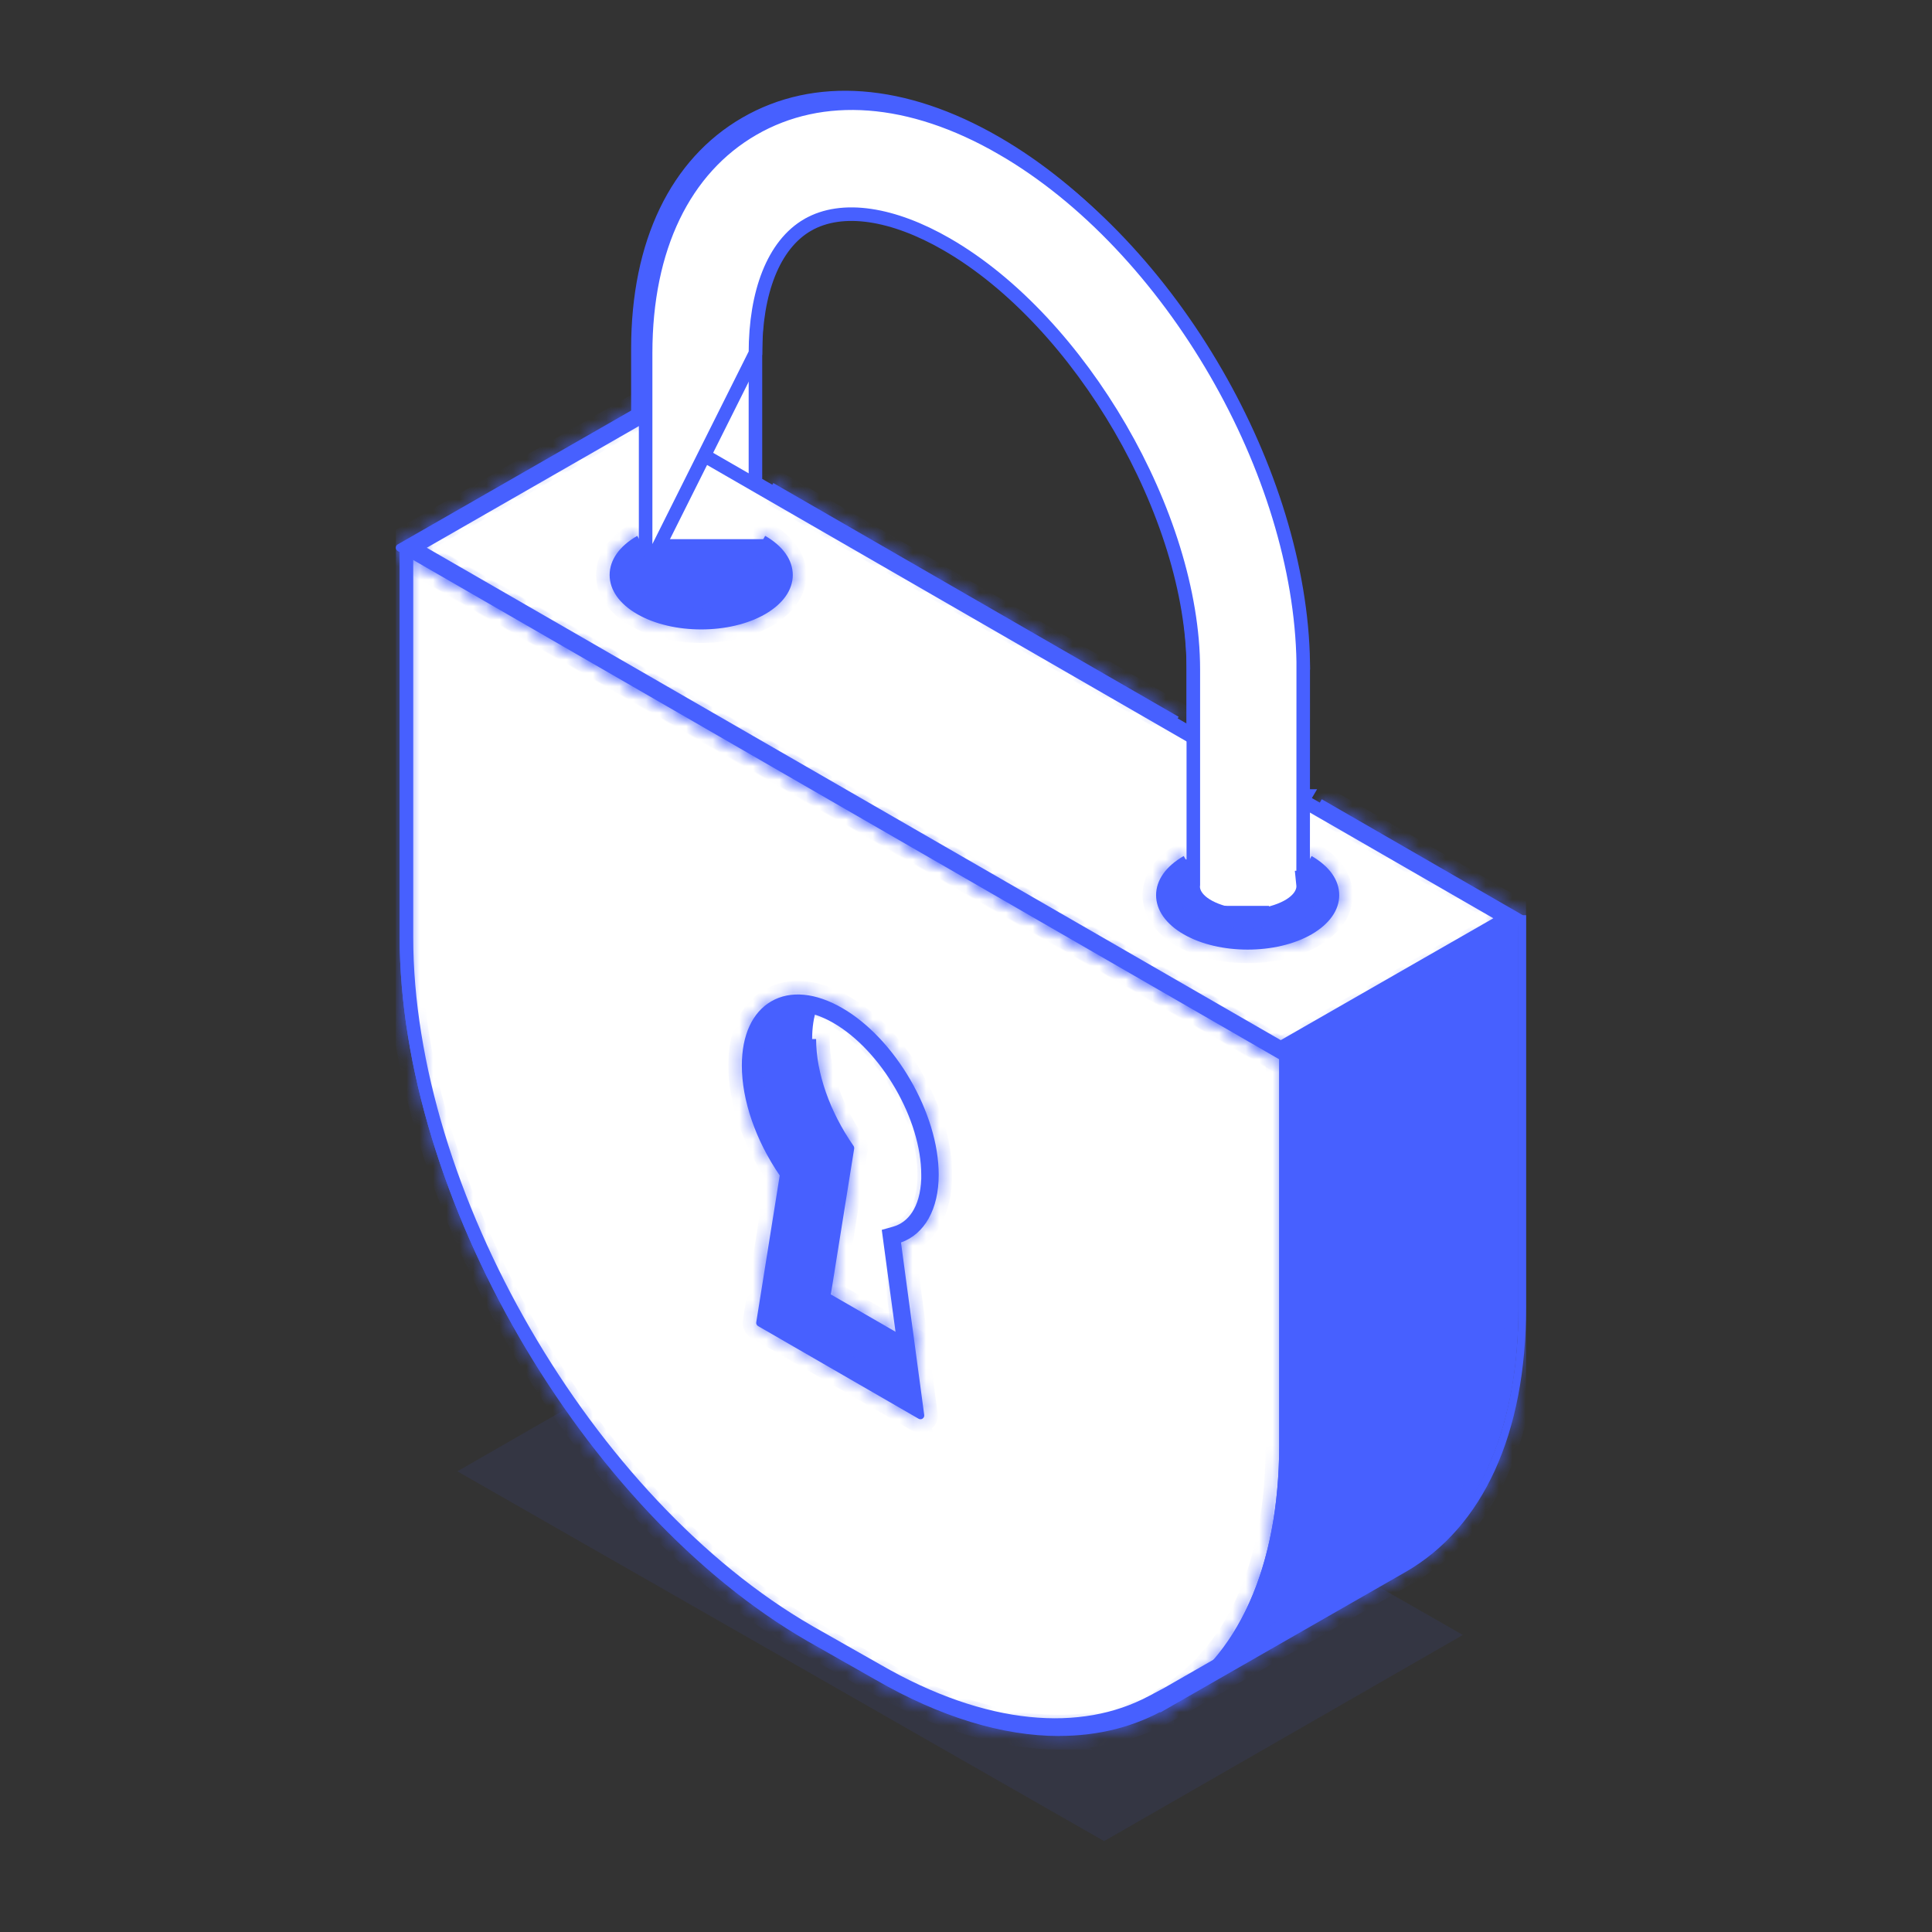 <svg width="145" height="145" viewBox="0 0 145 145" fill="none" xmlns="http://www.w3.org/2000/svg">
<rect x="0" y="0" width="145" height="145" fill="#333333" stroke="none"/>
<g clip-path="url(#clip0_1776_1965)">
<path opacity="0.08" d="M34.324 110.425L82.865 138.179L109.791 122.707L61.244 94.959L34.324 110.425Z" fill="#4760FF"/>
<path d="M74.751 10.73L74.751 10.73C81.094 14.397 86.775 20.546 90.871 27.631C94.968 34.717 97.456 42.697 97.456 50.001V50.001V50.001V50.002V50.002V50.003V50.004V50.005V50.006V50.007V50.008V50.009V50.011V50.012V50.014V50.016V50.018V50.02V50.022V50.024V50.027V50.029V50.032V50.035V50.038V50.041V50.044V50.047V50.05V50.053V50.057V50.061V50.064V50.068V50.072V50.076V50.08V50.085V50.089V50.094V50.098V50.103V50.108V50.113V50.118V50.123V50.128V50.134V50.139V50.145V50.15V50.156V50.162V50.168V50.174V50.181V50.187V50.193V50.2V50.206V50.213V50.22V50.227V50.234V50.241V50.248V50.256V50.263V50.271V50.279V50.286V50.294V50.302V50.31V50.318V50.327V50.335V50.343V50.352V50.361V50.37V50.378V50.387V50.396V50.406V50.415V50.424V50.434V50.443V50.453V50.462V50.472V50.482V50.492V50.502V50.513V50.523V50.533V50.544V50.554V50.565V50.576V50.587V50.598V50.609V50.62V50.631V50.642V50.654V50.665V50.677V50.689V50.7V50.712V50.724V50.736V50.748V50.761V50.773V50.785V50.798V50.81V50.823V50.836V50.849V50.861V50.874V50.888V50.901V50.914V50.927V50.941V50.954V50.968V50.981V50.995V51.009V51.023V51.037V51.051V51.065V51.08V51.094V51.108V51.123V51.138V51.152V51.167V51.182V51.197V51.212V51.227V51.242V51.257V51.272V51.288V51.303V51.319V51.334V51.35V51.366V51.382V51.398V51.414V51.43V51.446V51.462V51.478V51.495V51.511V51.528V51.544V51.561V51.578V51.595V51.611V51.629V51.645V51.663V51.68V51.697V51.714V51.732V51.749V51.767V51.784V51.802V51.82V51.838V51.856V51.874V51.892V51.91V51.928V51.946V51.964V51.983V52.001V52.02V52.038V52.057V52.076V52.094V52.113V52.132V52.151V52.17V52.189V52.208V52.228V52.247V52.266V52.286V52.305V52.325V52.344V52.364V52.384V52.404V52.423V52.443V52.463V52.483V52.503V52.524V52.544V52.564V52.584V52.605V52.625V52.646V52.666V52.687V52.708V52.728V52.749V52.77V52.791V52.812V52.833V52.854V52.875V52.896V52.918V52.939V52.96V52.982V53.003V53.025V53.046V53.068V53.09V53.111V53.133V53.155V53.177V53.199V53.221V53.243V53.265V53.287V53.309V53.332V53.354V53.376V53.399V53.421V53.444V53.466V53.489V53.511V53.534V53.557V53.58V53.602V53.625V53.648V53.671V53.694V53.717V53.74V53.764V53.787V53.81V53.833V53.856V53.88V53.903V53.927V53.95V53.974V53.997V54.021V54.045V54.068V54.092V54.116V54.14V54.164V54.188V54.212V54.236V54.26V54.284V54.308V54.332V54.356V54.38V54.405V54.429V54.453V54.478V54.502V54.526V54.551V54.575V54.6V54.625V54.649V54.674V54.699V54.723V54.748V54.773V54.798V54.823V54.847V54.873V54.897V54.922V54.947V54.972V54.998V55.023V55.048V55.073V55.098V55.124V55.149V55.174V55.2V55.225V55.25V55.276V55.301V55.327V55.352V55.378V55.403V55.429V55.454V55.48V55.506V55.532V55.557V55.583V55.609V55.635V55.66V55.686V55.712V55.738V55.764V55.79V55.816V55.842V55.868V55.894V55.92V55.946V55.972V55.998V56.024V56.05V56.077V56.103V56.129V56.155V56.182V56.208V56.234V56.261V56.287V56.313V56.34V56.366V56.392V56.419V56.445V56.472V56.498V56.525V56.551V56.578V56.604V56.631V56.657V56.684V56.71V56.737V56.764V56.79V56.817V56.844V56.87V56.897V56.924V56.95V56.977V57.004V57.031V57.057V57.084V57.111V57.138V57.164V57.191V57.218V57.245V57.272V57.298V57.325V57.352V57.379V57.406V57.433V57.46V57.486V57.513V57.54V57.567V57.594V57.621V57.648V57.675V57.702V57.729V57.756V57.783V57.809V57.837V57.863V57.89V57.917V57.944V57.971V57.998V58.025V58.052V58.079V58.106V58.133V58.16V58.187V58.214V58.241V58.268V58.295V58.322V58.349V58.376V58.403V58.429V58.456V58.483V58.51V58.537V58.564V58.591V58.618V58.645V58.672V58.699V58.725V58.752V58.779V58.806V58.833V58.845V58.86V58.887V58.913V58.94V58.967V58.994V59.021V59.048V59.074V59.101V59.128V59.155V59.181V59.208V59.235V59.262V59.288V59.315V59.342V59.368V59.395V59.422V59.448V59.475V59.502V59.528V59.555V59.581V59.608V59.634V59.661V59.687V59.714V59.735V59.74H97.961L97.706 60.173L113.449 69.435V98.108C113.449 107.682 110.075 114.268 104.77 117.302C102.011 118.88 97.419 121.51 93.517 123.746C91.566 124.864 89.787 125.883 88.496 126.623L87.64 127.114L86.451 127.746C81.183 130.547 73.93 130.053 65.815 125.369L65.812 125.367L60.702 122.468C60.702 122.467 60.701 122.467 60.7 122.466C52.388 117.669 44.836 109.433 39.359 99.977C33.881 90.52 30.508 79.89 30.505 70.337C30.505 70.337 30.505 70.337 30.505 70.337V41.315L47.62 31.507L47.876 31.361V31.066V26.162C47.876 18.215 50.791 12.262 55.966 9.271L55.966 9.271C61.169 6.263 67.818 6.719 74.751 10.73ZM89.418 54.663L89.887 54.194L89.561 54.006V49.949C89.561 44.16 87.434 37.632 84.075 31.844C80.717 26.055 76.095 20.951 71.05 18.043C67.048 15.734 63.211 15.094 60.617 16.589L60.617 16.59C58.046 18.073 56.697 21.665 56.697 26.208H57.205L56.697 26.208V26.208V26.208V26.209V26.209V26.21V26.211V26.212V26.213V26.214V26.215V26.216V26.218V26.22V26.221V26.223V26.225V26.227V26.229V26.232V26.234V26.236V26.239V26.242V26.245V26.248V26.251V26.254V26.257V26.261V26.264V26.268V26.271V26.275V26.279V26.283V26.288V26.292V26.296V26.301V26.305V26.31V26.315V26.32V26.325V26.33V26.335V26.341V26.346V26.352V26.358V26.363V26.369V26.375V26.381V26.388V26.394V26.401V26.407V26.414V26.421V26.427V26.434V26.441V26.448V26.456V26.463V26.471V26.478V26.486V26.494V26.502V26.509V26.518V26.526V26.534V26.542V26.551V26.559V26.568V26.577V26.586V26.595V26.604V26.613V26.622V26.632V26.641V26.651V26.66V26.67V26.68V26.69V26.7V26.71V26.72V26.73V26.741V26.751V26.762V26.773V26.783V26.794V26.805V26.816V26.827V26.839V26.85V26.861V26.873V26.884V26.896V26.908V26.92V26.932V26.944V26.956V26.968V26.98V26.993V27.005V27.018V27.031V27.043V27.056V27.069V27.082V27.095V27.108V27.122V27.135V27.148V27.162V27.176V27.189V27.203V27.217V27.231V27.245V27.259V27.273V27.288V27.302V27.316V27.331V27.345V27.36V27.375V27.39V27.405V27.42V27.435V27.45V27.465V27.48V27.496V27.511V27.527V27.542V27.558V27.574V27.59V27.606V27.622V27.638V27.654V27.67V27.686V27.703V27.719V27.736V27.753V27.769V27.786V27.803V27.82V27.837V27.854V27.871V27.888V27.905V27.923V27.94V27.957V27.975V27.993V28.01V28.028V28.046V28.064V28.082V28.1V28.118V28.136V28.154V28.173V28.191V28.209V28.228V28.247V28.265V28.284V28.303V28.322V28.34V28.36V28.378V28.398V28.417V28.436V28.455V28.475V28.494V28.514V28.533V28.553V28.573V28.592V28.612V28.632V28.652V28.672V28.692V28.712V28.732V28.752V28.773V28.793V28.813V28.834V28.854V28.875V28.895V28.916V28.937V28.958V28.979V29V29.02V29.041V29.063V29.084V29.105V29.126V29.148V29.169V29.19V29.212V29.233V29.255V29.276V29.298V29.32V29.342V29.363V29.385V29.407V29.429V29.451V29.474V29.496V29.518V29.54V29.562V29.585V29.607V29.63V29.652V29.675V29.697V29.72V29.742V29.765V29.788V29.811V29.834V29.857V29.88V29.903V29.926V29.949V29.972V29.995V30.018V30.042V30.065V30.088V30.112V30.135V30.159V30.182V30.206V30.229V30.253V30.277V30.3V30.324V30.348V30.372V30.396V30.42V30.444V30.468V30.492V30.516V30.54V30.564V30.589V30.613V30.637V30.662V30.686V30.71V30.735V30.759V30.784V30.808V30.833V30.857V30.882V30.907V30.931V30.956V30.981V31.006V31.031V31.056V31.081V31.105V31.131V31.155V31.181V31.206V31.231V31.256V31.281V31.306V31.331V31.357V31.382V31.407V31.433V31.458V31.484V31.509V31.535V31.56V31.585V31.611V31.637V31.662V31.688V31.713V31.739V31.765V31.791V31.816V31.842V31.868V31.894V31.92V31.945V31.971V31.997V32.023V32.049V32.075V32.101V32.127V32.153V32.179V32.206V32.232V32.258V32.284V32.31V32.336V32.362V32.389V32.415V32.441V32.468V32.494V32.52V32.547V32.573V32.599V32.626V32.652V32.678V32.705V32.731V32.758V32.784V32.811V32.837V32.864V32.891V32.917V32.944V32.97V32.997V33.023V33.05V33.077V33.103V33.13V33.157V33.183V33.21V33.237V33.264V33.29V33.317V33.344V33.37V33.397V33.424V33.451V33.478V33.504V33.531V33.558V33.585V33.612V33.639V33.665V33.692V33.719V33.746V33.773V33.8V33.827V33.853V33.88V33.907V33.934V33.961V33.988V34.015V34.042V34.069V34.095V34.122V34.149V34.176V34.203V34.23V34.257V34.284V34.311V34.338V34.364V34.391V34.418V34.445V34.472V34.499V34.526V34.553V34.58V34.607V34.634V34.66V34.687V34.714V34.741V34.768V34.795V34.822V34.849V34.875V34.902V34.929V34.956V34.983V35.01V35.036V35.063V35.09V35.117V35.144V35.17V35.197V35.224V35.251V35.277V35.304V35.331V35.357V35.384V35.411V35.437V35.464V35.491V35.517V35.544V35.571V35.597V35.624V35.65V35.677V35.703V35.73V35.757V35.783V35.809V35.836V35.862V35.889V35.915V35.942V36.236L56.951 36.382L88.544 54.594V55.537L89.412 54.669L89.418 54.663Z" fill="white" stroke="#4760FF" stroke-width="1.017"/>
<path d="M98.803 60.68L98.803 60.68L113.097 68.918L96.122 78.651L31.009 41.109L47.978 31.376L98.803 60.68Z" fill="white" stroke="#4760FF" stroke-width="1.017"/>
<path d="M69.65 88.161V88.482C69.565 90.825 68.537 92.167 67.167 92.552L66.741 92.672L66.8 93.11L68.44 105.269L57.601 99.013L59.324 88.229L59.356 88.027L59.239 87.859C57.551 85.43 56.47 82.507 56.47 79.962C56.47 77.814 57.222 76.443 58.293 75.83C59.365 75.216 60.938 75.258 62.806 76.337C64.671 77.414 66.388 79.28 67.639 81.443C68.891 83.606 69.65 86.019 69.65 88.161Z" fill="white" stroke="#4760FF" stroke-width="1.017"/>
<path d="M113.449 69.577V98.115C113.449 107.688 110.075 114.275 104.771 117.308C102.011 118.886 97.419 121.517 93.517 123.753C92.825 124.149 92.155 124.533 91.521 124.897C94.699 121.094 96.516 115.475 96.516 108.393V79.546L113.449 69.577Z" fill="#4760FF" stroke="#4760FF" stroke-width="1.017"/>
<path d="M48.106 40.974H57.139C58.248 41.648 58.698 42.448 58.698 43.152C58.698 43.879 58.217 44.71 57.024 45.398C55.834 46.084 54.242 46.441 52.623 46.441C51.003 46.441 49.411 46.084 48.221 45.398C47.029 44.71 46.548 43.879 46.548 43.152C46.548 42.448 46.998 41.648 48.106 40.974Z" fill="#4760FF" stroke="#4760FF" stroke-width="1.017"/>
<path d="M89.118 65.011H98.151C99.26 65.685 99.71 66.486 99.71 67.189C99.71 67.916 99.228 68.747 98.036 69.435C96.846 70.121 95.254 70.479 93.635 70.479C92.015 70.479 90.423 70.121 89.233 69.435C88.04 68.747 87.559 67.916 87.559 67.189C87.559 66.486 88.01 65.685 89.118 65.011Z" fill="#4760FF" stroke="#4760FF" stroke-width="1.017"/>
<path d="M54.399 44.534C53.184 44.889 51.876 44.889 50.66 44.534H54.399ZM54.399 44.534L54.542 45.022L54.399 44.534L54.399 44.534ZM48.455 42.985V42.631V26.499C48.455 18.587 51.358 12.664 56.51 9.684C61.69 6.693 68.311 7.149 75.208 11.137L75.463 10.697L75.208 11.137C81.525 14.789 87.182 20.912 91.26 27.967C95.244 34.858 97.698 42.599 97.811 49.731H97.809V50.24H97.815H98.317C97.809 50.24 97.809 50.24 97.809 50.24V50.24V50.242V50.251V50.286V50.421L97.809 50.933L97.809 52.76C97.808 54.273 97.808 56.289 97.807 58.306C97.807 60.322 97.805 62.338 97.804 63.851C97.803 64.607 97.802 65.237 97.801 65.677C97.801 65.744 97.801 65.806 97.8 65.863H97.743L97.8 66.423C97.865 67.067 97.306 67.986 95.442 68.505L95.442 68.505C94.286 68.827 93.049 68.827 91.894 68.505L91.893 68.505C90.024 67.984 89.479 67.068 89.558 66.434L89.561 66.403V66.372V50.24C89.561 44.451 87.433 37.923 84.075 32.135C80.716 26.346 76.095 21.242 71.05 18.334C67.048 16.025 63.211 15.385 60.617 16.88L60.616 16.88C58.046 18.364 56.697 21.956 56.697 26.499L48.455 42.985ZM48.455 42.985C48.661 43.525 49.308 44.139 50.66 44.534L48.455 42.985ZM98.306 66.693C98.317 66.586 98.317 66.479 98.306 66.372V66.693ZM56.692 42.122L56.681 42.534C56.681 42.55 56.681 42.565 56.681 42.576L56.68 42.602C56.68 42.6 56.681 42.597 56.681 42.593C56.681 42.592 56.682 42.578 56.684 42.561C56.686 42.55 56.692 42.517 56.698 42.496C56.717 42.44 56.929 42.193 57.188 42.122H56.692Z" fill="white" stroke="#4760FF" stroke-width="1.017"/>
<path d="M60.64 75.485C60.701 75.497 60.758 75.51 60.812 75.523C60.571 76.242 60.444 77.064 60.444 77.98C60.444 80.723 61.57 83.769 63.279 86.288L61.533 97.217L61.478 97.562L61.781 97.738L67.894 101.266L68.434 105.274L57.596 99.018L59.272 88.535L59.296 88.385L59.233 88.246L58.77 88.455L59.233 88.246L59.233 88.245L59.233 88.245L59.231 88.241L59.225 88.227L59.2 88.171C59.178 88.121 59.145 88.048 59.104 87.953C59.021 87.764 58.902 87.49 58.761 87.154C58.479 86.482 58.106 85.561 57.743 84.569C57.379 83.574 57.028 82.516 56.788 81.564C56.543 80.593 56.431 79.8 56.495 79.307L56.495 79.307C56.679 77.869 57.093 76.965 57.565 76.399C58.033 75.839 58.588 75.574 59.13 75.464C59.682 75.353 60.225 75.402 60.64 75.485Z" fill="#4760FF" stroke="#4760FF" stroke-width="1.017"/>
<mask id="path-10-inside-1_1776_1965" fill="white">
<path d="M68.223 101.195L61.894 97.542C61.789 97.484 61.731 97.362 61.755 97.246L63.515 86.233C61.708 83.598 60.672 80.599 60.672 77.981H61.251C61.251 80.518 62.276 83.436 64.059 86.001C64.1 86.065 64.117 86.14 64.106 86.216L62.357 97.148L68.512 100.703L68.223 101.207V101.195Z"/>
</mask>
<path d="M68.223 101.195L61.894 97.542C61.789 97.484 61.731 97.362 61.755 97.246L63.515 86.233C61.708 83.598 60.672 80.599 60.672 77.981H61.251C61.251 80.518 62.276 83.436 64.059 86.001C64.1 86.065 64.117 86.14 64.106 86.216L62.357 97.148L68.512 100.703L68.223 101.207V101.195Z" fill="#4760FF"/>
<path d="M68.223 101.195H69.24V100.608L68.731 100.314L68.223 101.195ZM61.894 97.542L62.402 96.66L62.395 96.656L62.388 96.652L61.894 97.542ZM61.755 97.246L62.752 97.446L62.756 97.426L62.759 97.407L61.755 97.246ZM63.515 86.233L64.52 86.393L64.584 85.992L64.354 85.657L63.515 86.233ZM60.672 77.981V76.964H59.654V77.981H60.672ZM61.251 77.981H62.268V76.964H61.251V77.981ZM64.059 86.001L64.918 85.455L64.906 85.438L64.895 85.421L64.059 86.001ZM64.106 86.216L65.11 86.376L65.111 86.37L64.106 86.216ZM62.357 97.148L61.352 96.987L61.242 97.678L61.848 98.029L62.357 97.148ZM68.512 100.703L69.394 101.21L69.9 100.33L69.021 99.822L68.512 100.703ZM68.223 101.207H67.205V105.019L69.105 101.714L68.223 101.207ZM68.731 100.314L62.402 96.66L61.385 98.423L67.714 102.076L68.731 100.314ZM62.388 96.652C62.658 96.803 62.819 97.115 62.752 97.446L60.757 97.047C60.645 97.609 60.92 98.165 61.4 98.431L62.388 96.652ZM62.759 97.407L64.52 86.393L62.51 86.072L60.75 97.086L62.759 97.407ZM64.354 85.657C62.637 83.153 61.689 80.351 61.689 77.981H59.654C59.654 80.847 60.78 84.043 62.676 86.808L64.354 85.657ZM60.672 78.999H61.251V76.964H60.672V78.999ZM60.234 77.981C60.234 80.77 61.35 83.887 63.224 86.582L64.895 85.421C63.201 82.985 62.268 80.265 62.268 77.981H60.234ZM63.201 86.547C63.117 86.415 63.072 86.243 63.1 86.061L65.111 86.37C65.162 86.038 65.083 85.715 64.918 85.455L63.201 86.547ZM63.101 86.055L61.352 96.987L63.361 97.308L65.11 86.376L63.101 86.055ZM61.848 98.029L68.003 101.584L69.021 99.822L62.866 96.267L61.848 98.029ZM67.63 100.196L67.341 100.7L69.105 101.714L69.394 101.21L67.63 100.196ZM69.24 101.207V101.195H67.205V101.207H69.24Z" fill="#4760FF" mask="url(#path-10-inside-1_1776_1965)"/>
<mask id="path-12-inside-2_1776_1965" fill="white">
<path d="M87.09 128.527L86.801 128.023C86.801 128.023 99.65 120.658 105.168 117.502C110.837 114.259 113.958 107.374 113.958 98.115V68.689H114.537V98.115C114.537 107.589 111.312 114.653 105.458 118C99.939 121.156 87.09 128.521 87.09 128.521V128.527Z"/>
</mask>
<path d="M87.09 128.527L86.801 128.023C86.801 128.023 99.65 120.658 105.168 117.502C110.837 114.259 113.958 107.374 113.958 98.115V68.689H114.537V98.115C114.537 107.589 111.312 114.653 105.458 118C99.939 121.156 87.09 128.521 87.09 128.521V128.527Z" fill="#4760FF"/>
<path d="M87.09 128.527L86.208 129.034L88.108 132.339V128.527H87.09ZM86.801 128.023L86.295 127.141L85.411 127.647L85.919 128.53L86.801 128.023ZM105.168 117.502L105.673 118.385L105.673 118.385L105.168 117.502ZM113.958 68.689V67.671H112.941V68.689H113.958ZM114.537 68.689H115.554V67.671H114.537V68.689ZM105.458 118L104.953 117.117L104.953 117.117L105.458 118ZM87.09 128.521L86.584 127.639L86.073 127.932V128.521H87.09ZM87.972 128.02L87.683 127.516L85.919 128.53L86.208 129.034L87.972 128.02ZM86.801 128.023C87.307 128.906 87.307 128.906 87.307 128.906C87.307 128.906 87.307 128.906 87.307 128.905C87.308 128.905 87.308 128.905 87.309 128.904C87.311 128.904 87.313 128.902 87.316 128.9C87.322 128.897 87.332 128.892 87.344 128.885C87.368 128.871 87.405 128.85 87.452 128.822C87.548 128.768 87.689 128.687 87.87 128.583C88.232 128.376 88.755 128.076 89.4 127.706C90.691 126.966 92.47 125.947 94.421 124.829C98.323 122.593 102.914 119.963 105.673 118.385L104.663 116.619C101.903 118.197 97.311 120.827 93.409 123.063C91.458 124.181 89.68 125.201 88.389 125.94C87.743 126.31 87.22 126.61 86.858 126.818C86.677 126.922 86.536 127.002 86.441 127.057C86.393 127.084 86.356 127.105 86.332 127.119C86.32 127.126 86.31 127.132 86.304 127.135C86.301 127.137 86.299 127.138 86.297 127.139C86.296 127.14 86.296 127.14 86.295 127.14C86.295 127.14 86.295 127.14 86.295 127.14C86.295 127.141 86.295 127.141 86.801 128.023ZM105.673 118.385C111.783 114.89 114.975 107.569 114.975 98.115H112.941C112.941 107.179 109.891 113.628 104.663 116.619L105.673 118.385ZM114.975 98.115V68.689H112.941V98.115H114.975ZM113.958 69.706H114.537V67.671H113.958V69.706ZM113.52 68.689V98.115H115.554V68.689H113.52ZM113.52 98.115C113.52 107.389 110.369 114.02 104.953 117.117L105.963 118.883C112.255 115.286 115.554 107.788 115.554 98.115H113.52ZM104.953 117.117C102.193 118.695 97.601 121.325 93.699 123.561C91.748 124.679 89.969 125.699 88.678 126.438C88.033 126.808 87.509 127.108 87.147 127.316C86.966 127.42 86.826 127.5 86.73 127.555C86.682 127.582 86.646 127.603 86.621 127.617C86.609 127.624 86.6 127.63 86.594 127.633C86.591 127.635 86.588 127.636 86.587 127.637C86.586 127.638 86.585 127.638 86.585 127.638C86.585 127.638 86.585 127.638 86.585 127.638C86.584 127.639 86.584 127.639 87.09 128.521C87.596 129.404 87.596 129.404 87.596 129.404C87.597 129.404 87.597 129.404 87.597 129.403C87.597 129.403 87.598 129.403 87.599 129.402C87.6 129.402 87.603 129.4 87.606 129.398C87.612 129.395 87.621 129.39 87.633 129.383C87.658 129.369 87.694 129.348 87.742 129.32C87.837 129.266 87.978 129.185 88.159 129.081C88.521 128.874 89.045 128.574 89.69 128.204C90.981 127.464 92.759 126.445 94.71 125.327C98.612 123.091 103.204 120.461 105.963 118.883L104.953 117.117ZM86.073 128.521V128.527H88.108V128.521H86.073Z" fill="#4760FF" mask="url(#path-12-inside-2_1776_1965)"/>
<mask id="path-14-inside-3_1776_1965" fill="white">
<path d="M79.499 130.292C75.266 130.292 70.57 128.873 65.706 126.065L60.593 123.164C43.719 113.424 29.996 89.724 29.996 70.338V41.194C29.996 41.09 30.054 40.997 30.141 40.945C30.228 40.893 30.343 40.893 30.43 40.945L96.441 79.006C96.528 79.058 96.586 79.151 96.586 79.255V108.392C96.586 117.819 93.384 124.86 87.57 128.213C85.167 129.603 82.44 130.286 79.493 130.286L79.499 130.292ZM30.575 41.698V70.338C30.575 89.544 44.171 113.019 60.877 122.666L65.99 125.567C74.056 130.222 81.618 130.987 87.281 127.721C92.909 124.473 96.007 117.611 96.007 108.404V79.429L30.575 41.698Z"/>
</mask>
<path d="M79.499 130.292C75.266 130.292 70.57 128.873 65.706 126.065L60.593 123.164C43.719 113.424 29.996 89.724 29.996 70.338V41.194C29.996 41.09 30.054 40.997 30.141 40.945C30.228 40.893 30.343 40.893 30.43 40.945L96.441 79.006C96.528 79.058 96.586 79.151 96.586 79.255V108.392C96.586 117.819 93.384 124.86 87.57 128.213C85.167 129.603 82.44 130.286 79.493 130.286L79.499 130.292ZM30.575 41.698V70.338C30.575 89.544 44.171 113.019 60.877 122.666L65.99 125.567C74.056 130.222 81.618 130.987 87.281 127.721C92.909 124.473 96.007 117.611 96.007 108.404V79.429L30.575 41.698Z" fill="#4760FF"/>
<path d="M79.499 130.292V131.309H81.953L80.218 129.573L79.499 130.292ZM65.706 126.065L66.215 125.184L66.208 125.18L65.706 126.065ZM60.593 123.164L60.084 124.045L60.091 124.049L60.593 123.164ZM30.43 40.945L29.907 41.818L29.915 41.822L29.922 41.827L30.43 40.945ZM96.441 79.006L96.965 78.134L96.957 78.129L96.95 78.125L96.441 79.006ZM87.57 128.213L87.062 127.332L87.061 127.332L87.57 128.213ZM79.493 130.286V129.269H77.038L78.773 131.005L79.493 130.286ZM30.575 41.698L31.083 40.817L29.558 39.937V41.698H30.575ZM60.877 122.666L60.368 123.547L60.374 123.551L60.877 122.666ZM65.99 125.567L66.498 124.686L66.492 124.682L65.99 125.567ZM87.281 127.721L87.789 128.602L87.79 128.602L87.281 127.721ZM96.007 79.429H97.025V78.841L96.515 78.547L96.007 79.429ZM79.499 129.275C75.49 129.275 70.969 127.929 66.215 125.184L65.197 126.946C70.171 129.818 75.042 131.309 79.499 131.309V129.275ZM66.208 125.18L61.095 122.279L60.091 124.049L65.204 126.95L66.208 125.18ZM61.101 122.283C52.855 117.523 45.322 109.311 39.847 99.859C34.373 90.406 31.013 79.809 31.013 70.338H28.979C28.979 80.253 32.481 91.2 38.087 100.878C43.692 110.557 51.457 119.065 60.084 124.045L61.101 122.283ZM31.013 70.338V41.194H28.979V70.338H31.013ZM31.013 41.194C31.013 41.478 30.856 41.703 30.664 41.818L29.617 40.073C29.252 40.292 28.979 40.702 28.979 41.194H31.013ZM30.664 41.818C30.429 41.959 30.142 41.959 29.907 41.818L30.954 40.073C30.545 39.828 30.026 39.828 29.617 40.073L30.664 41.818ZM29.922 41.827L95.933 79.887L96.95 78.125L30.939 40.064L29.922 41.827ZM95.918 79.878C95.726 79.763 95.569 79.539 95.569 79.255H97.603C97.603 78.762 97.331 78.353 96.965 78.134L95.918 79.878ZM95.569 79.255V108.392H97.603V79.255H95.569ZM95.569 108.392C95.569 117.62 92.441 124.23 87.062 127.332L88.079 129.094C94.328 125.491 97.603 118.019 97.603 108.392H95.569ZM87.061 127.332C84.828 128.624 82.279 129.269 79.493 129.269V131.303C82.601 131.303 85.507 130.582 88.08 129.094L87.061 127.332ZM78.773 131.005L78.779 131.011L80.218 129.573L80.213 129.567L78.773 131.005ZM29.558 41.698V70.338H31.593V41.698H29.558ZM29.558 70.338C29.558 80.163 33.028 91.008 38.581 100.597C44.134 110.185 51.825 118.613 60.368 123.547L61.385 121.785C53.223 117.072 45.763 108.939 40.342 99.577C34.92 90.215 31.593 79.719 31.593 70.338H29.558ZM60.374 123.551L65.487 126.452L66.492 124.682L61.379 121.781L60.374 123.551ZM65.481 126.448C73.713 131.2 81.687 132.121 87.789 128.602L86.773 126.84C81.549 129.852 74.398 129.245 66.498 124.686L65.481 126.448ZM87.79 128.602C93.856 125.101 97.025 117.805 97.025 108.404H94.99C94.99 117.416 91.963 123.844 86.772 126.84L87.79 128.602ZM97.025 108.404V79.429H94.99V108.404H97.025ZM96.515 78.547L31.083 40.817L30.067 42.579L95.499 80.31L96.515 78.547Z" fill="#4760FF" mask="url(#path-14-inside-3_1776_1965)"/>
<mask id="path-16-inside-4_1776_1965" fill="white">
<path d="M58.039 36.253L57.75 36.755L88.168 54.296L88.457 53.794L58.039 36.253Z"/>
</mask>
<path d="M58.039 36.253L57.75 36.755L88.168 54.296L88.457 53.794L58.039 36.253Z" fill="#4760FF"/>
<path d="M57.75 36.755L56.869 36.247L56.361 37.128L57.242 37.636L57.75 36.755ZM58.039 36.253L58.547 35.372L57.666 34.864L57.158 35.745L58.039 36.253ZM88.457 53.794L89.339 54.302L89.847 53.421L88.966 52.913L88.457 53.794ZM88.168 54.296L87.66 55.177L88.541 55.685L89.049 54.804L88.168 54.296ZM58.631 37.263L58.921 36.761L57.158 35.745L56.869 36.247L58.631 37.263ZM57.531 37.135L87.949 54.675L88.966 52.913L58.547 35.372L57.531 37.135ZM87.576 53.286L87.287 53.787L89.049 54.804L89.339 54.302L87.576 53.286ZM88.676 53.414L58.258 35.874L57.242 37.636L87.66 55.177L88.676 53.414Z" fill="#4760FF" mask="url(#path-16-inside-4_1776_1965)"/>
<mask id="path-18-inside-5_1776_1965" fill="white">
<path d="M96.125 79.527C96.073 79.527 96.027 79.516 95.981 79.487L29.848 41.357C29.761 41.304 29.703 41.212 29.703 41.108C29.703 41.003 29.761 40.911 29.848 40.859L47.845 30.54L48.134 31.044L30.572 41.108L96.125 78.902L113.537 68.919L98.91 60.488L99.2 59.984L114.261 68.67C114.354 68.722 114.406 68.815 114.406 68.919C114.406 69.023 114.348 69.116 114.261 69.168L96.27 79.487C96.224 79.51 96.177 79.527 96.125 79.527Z"/>
</mask>
<path d="M96.125 79.527C96.073 79.527 96.027 79.516 95.981 79.487L29.848 41.357C29.761 41.304 29.703 41.212 29.703 41.108C29.703 41.003 29.761 40.911 29.848 40.859L47.845 30.54L48.134 31.044L30.572 41.108L96.125 78.902L113.537 68.919L98.91 60.488L99.2 59.984L114.261 68.67C114.354 68.722 114.406 68.815 114.406 68.919C114.406 69.023 114.348 69.116 114.261 69.168L96.27 79.487C96.224 79.51 96.177 79.527 96.125 79.527Z" fill="#4760FF"/>
<path d="M95.981 79.487L96.52 78.624L96.504 78.614L96.489 78.605L95.981 79.487ZM29.848 41.357L29.325 42.229L29.332 42.233L29.34 42.238L29.848 41.357ZM29.848 40.859L29.342 39.976L29.333 39.981L29.325 39.986L29.848 40.859ZM47.845 30.54L48.727 30.033L48.22 29.152L47.339 29.657L47.845 30.54ZM48.134 31.044L48.64 31.927L49.524 31.42L49.016 30.537L48.134 31.044ZM30.572 41.108L30.066 40.225L28.53 41.105L30.064 41.989L30.572 41.108ZM96.125 78.902L95.617 79.783L96.124 80.075L96.631 79.784L96.125 78.902ZM113.537 68.919L114.043 69.802L115.578 68.921L114.045 68.038L113.537 68.919ZM98.91 60.488L98.028 59.981L97.522 60.862L98.403 61.37L98.91 60.488ZM99.2 59.984L99.708 59.103L98.826 58.594L98.318 59.477L99.2 59.984ZM114.261 68.67L113.753 69.552L113.762 69.557L114.261 68.67ZM114.261 69.168L114.767 70.051L114.776 70.046L114.784 70.04L114.261 69.168ZM96.27 79.487L96.725 80.397L96.751 80.384L96.776 80.369L96.27 79.487ZM96.125 78.51C96.176 78.51 96.243 78.516 96.318 78.536C96.395 78.557 96.463 78.588 96.52 78.624L95.441 80.349C95.665 80.489 95.901 80.544 96.125 80.544V78.51ZM96.489 78.605L30.356 40.475L29.34 42.238L95.472 80.368L96.489 78.605ZM30.371 40.484C30.563 40.599 30.721 40.824 30.721 41.108H28.686C28.686 41.6 28.959 42.01 29.325 42.229L30.371 40.484ZM30.721 41.108C30.721 41.392 30.563 41.616 30.371 41.731L29.325 39.986C28.959 40.206 28.686 40.615 28.686 41.108H30.721ZM30.354 41.741L48.351 31.423L47.339 29.657L29.342 39.976L30.354 41.741ZM46.962 31.047L47.252 31.551L49.016 30.537L48.727 30.033L46.962 31.047ZM47.628 30.161L30.066 40.225L31.078 41.99L48.64 31.927L47.628 30.161ZM30.064 41.989L95.617 79.783L96.633 78.02L31.08 40.226L30.064 41.989ZM96.631 79.784L114.043 69.802L113.031 68.037L95.619 78.019L96.631 79.784ZM114.045 68.038L99.419 59.607L98.403 61.37L113.029 69.8L114.045 68.038ZM99.793 60.995L100.082 60.491L98.318 59.477L98.028 59.981L99.793 60.995ZM98.692 60.866L113.753 69.551L114.769 67.789L99.708 59.103L98.692 60.866ZM113.762 69.557C113.526 69.424 113.388 69.172 113.388 68.919H115.423C115.423 68.457 115.181 68.021 114.76 67.783L113.762 69.557ZM113.388 68.919C113.388 68.635 113.546 68.411 113.738 68.296L114.784 70.04C115.15 69.821 115.423 69.412 115.423 68.919H113.388ZM113.755 68.286L95.764 78.604L96.776 80.369L114.767 70.051L113.755 68.286ZM95.815 78.577C95.822 78.573 95.944 78.51 96.125 78.51V80.544C96.411 80.544 96.626 80.446 96.725 80.397L95.815 78.577Z" fill="#4760FF" mask="url(#path-18-inside-5_1776_1965)"/>
<mask id="path-20-inside-6_1776_1965" fill="white">
<path d="M69.081 106.516C69.028 106.516 68.982 106.505 68.936 106.476L56.898 99.527C56.793 99.469 56.735 99.348 56.759 99.232L58.519 88.219C56.712 85.584 55.676 82.579 55.676 79.967C55.676 77.686 56.463 75.978 57.888 75.15C59.324 74.322 61.211 74.501 63.209 75.653C67.205 77.958 70.453 83.575 70.453 88.166C70.453 90.743 69.399 92.619 67.621 93.251L69.364 106.192C69.382 106.302 69.33 106.412 69.237 106.47C69.191 106.505 69.133 106.516 69.075 106.516H69.081ZM57.361 99.128L68.716 105.683L67.019 93.082C67.002 92.938 67.089 92.805 67.228 92.764C68.913 92.289 69.874 90.61 69.874 88.161C69.874 83.754 66.753 78.363 62.92 76.151C61.113 75.109 59.428 74.93 58.177 75.647C56.938 76.365 56.255 77.894 56.255 79.961C56.255 82.498 57.28 85.416 59.063 87.981C59.104 88.045 59.121 88.12 59.109 88.195L57.361 99.128Z"/>
</mask>
<path d="M69.081 106.516C69.028 106.516 68.982 106.505 68.936 106.476L56.898 99.527C56.793 99.469 56.735 99.348 56.759 99.232L58.519 88.219C56.712 85.584 55.676 82.579 55.676 79.967C55.676 77.686 56.463 75.978 57.888 75.15C59.324 74.322 61.211 74.501 63.209 75.653C67.205 77.958 70.453 83.575 70.453 88.166C70.453 90.743 69.399 92.619 67.621 93.251L69.364 106.192C69.382 106.302 69.33 106.412 69.237 106.47C69.191 106.505 69.133 106.516 69.075 106.516H69.081ZM57.361 99.128L68.716 105.683L67.019 93.082C67.002 92.938 67.089 92.805 67.228 92.764C68.913 92.289 69.874 90.61 69.874 88.161C69.874 83.754 66.753 78.363 62.92 76.151C61.113 75.109 59.428 74.93 58.177 75.647C56.938 76.365 56.255 77.894 56.255 79.961C56.255 82.498 57.28 85.416 59.063 87.981C59.104 88.045 59.121 88.12 59.109 88.195L57.361 99.128Z" fill="#4760FF"/>
<path d="M68.936 106.476L69.475 105.613L69.46 105.604L69.445 105.595L68.936 106.476ZM56.898 99.527L57.406 98.646L57.399 98.642L57.392 98.638L56.898 99.527ZM56.759 99.232L57.756 99.431L57.76 99.412L57.763 99.393L56.759 99.232ZM58.519 88.219L59.523 88.379L59.588 87.978L59.358 87.643L58.519 88.219ZM57.888 75.15L57.38 74.268L57.377 74.27L57.888 75.15ZM67.621 93.251L67.281 92.292L66.503 92.568L66.613 93.386L67.621 93.251ZM69.364 106.192L68.356 106.328L68.358 106.339L68.359 106.351L69.364 106.192ZM69.237 106.47L68.698 105.607L68.661 105.63L68.627 105.656L69.237 106.47ZM57.361 99.128L56.356 98.967L56.246 99.659L56.852 100.009L57.361 99.128ZM68.716 105.683L68.207 106.564L70 107.599L69.724 105.547L68.716 105.683ZM67.019 93.082L66.009 93.204L66.01 93.211L66.011 93.218L67.019 93.082ZM67.228 92.764L66.952 91.785L66.943 91.787L67.228 92.764ZM62.92 76.151L63.428 75.27L63.428 75.27L62.92 76.151ZM58.177 75.647L57.671 74.765L57.667 74.767L58.177 75.647ZM59.063 87.981L59.922 87.435L59.91 87.418L59.898 87.4L59.063 87.981ZM59.109 88.195L60.114 88.356L60.115 88.35L59.109 88.195ZM69.081 105.499C69.131 105.499 69.198 105.505 69.274 105.525C69.35 105.546 69.418 105.578 69.475 105.613L68.397 107.339C68.62 107.478 68.857 107.534 69.081 107.534V105.499ZM69.445 105.595L57.406 98.646L56.389 100.408L68.427 107.357L69.445 105.595ZM57.392 98.638C57.662 98.788 57.822 99.1 57.756 99.431L55.761 99.032C55.648 99.595 55.924 100.15 56.404 100.417L57.392 98.638ZM57.763 99.393L59.523 88.379L57.514 88.058L55.754 99.071L57.763 99.393ZM59.358 87.643C57.641 85.139 56.693 82.331 56.693 79.967H54.658C54.658 82.826 55.784 86.028 57.68 88.794L59.358 87.643ZM56.693 79.967C56.693 77.894 57.401 76.609 58.399 76.029L57.377 74.27C55.525 75.346 54.658 77.477 54.658 79.967H56.693ZM58.396 76.031C59.4 75.452 60.879 75.484 62.701 76.535L63.718 74.772C61.544 73.518 59.248 73.191 57.38 74.268L58.396 76.031ZM62.701 76.535C64.507 77.577 66.203 79.409 67.449 81.562C68.695 83.715 69.436 86.092 69.436 88.166H71.47C71.47 85.649 70.587 82.922 69.21 80.543C67.833 78.163 65.906 76.035 63.718 74.772L62.701 76.535ZM69.436 88.166C69.436 90.501 68.5 91.859 67.281 92.292L67.962 94.209C70.298 93.38 71.47 90.986 71.47 88.166H69.436ZM66.613 93.386L68.356 106.328L70.373 106.056L68.63 93.115L66.613 93.386ZM68.359 106.351C68.312 106.049 68.452 105.761 68.698 105.607L69.776 107.333C70.207 107.063 70.452 106.555 70.369 106.033L68.359 106.351ZM68.627 105.656C68.823 105.509 69.014 105.499 69.075 105.499V107.534C69.252 107.534 69.558 107.501 69.847 107.284L68.627 105.656ZM69.075 107.534H69.081V105.499H69.075V107.534ZM56.852 100.009L68.207 106.564L69.225 104.801L57.869 98.247L56.852 100.009ZM69.724 105.547L68.028 92.947L66.011 93.218L67.708 105.818L69.724 105.547ZM68.029 92.961C68.07 93.302 67.859 93.64 67.513 93.741L66.943 91.787C66.318 91.97 65.933 92.573 66.009 93.204L68.029 92.961ZM67.504 93.743C69.817 93.091 70.891 90.832 70.891 88.161H68.857C68.857 90.388 68.008 91.487 66.952 91.785L67.504 93.743ZM70.891 88.161C70.891 85.735 70.039 83.111 68.715 80.823C67.39 78.535 65.536 76.486 63.428 75.27L62.411 77.032C64.137 78.028 65.76 79.781 66.954 81.843C68.148 83.905 68.857 86.18 68.857 88.161H70.891ZM63.428 75.27C61.462 74.136 59.365 73.793 57.671 74.765L58.684 76.53C59.491 76.066 60.764 76.082 62.411 77.032L63.428 75.27ZM57.667 74.767C55.987 75.741 55.237 77.707 55.237 79.961H57.272C57.272 78.081 57.889 76.99 58.687 76.528L57.667 74.767ZM55.237 79.961C55.237 82.75 56.354 85.867 58.228 88.562L59.898 87.4C58.205 84.965 57.272 82.245 57.272 79.961H55.237ZM58.205 88.527C58.12 88.395 58.076 88.223 58.104 88.041L60.115 88.35C60.166 88.018 60.087 87.695 59.922 87.435L58.205 88.527ZM58.105 88.035L56.356 98.967L58.365 99.288L60.114 88.356L58.105 88.035Z" fill="#4760FF" mask="url(#path-20-inside-6_1776_1965)"/>
<mask id="path-22-inside-7_1776_1965" fill="white">
<path d="M52.627 47.24C50.89 47.24 49.153 46.858 47.827 46.093C46.489 45.323 45.754 44.281 45.754 43.152C45.754 42.022 46.489 40.986 47.827 40.216L48.116 40.72C46.964 41.386 46.333 42.248 46.333 43.157C46.333 44.066 46.964 44.929 48.116 45.595C50.6 47.031 54.654 47.031 57.138 45.595C58.29 44.929 58.921 44.066 58.921 43.157C58.921 42.248 58.29 41.386 57.138 40.72L57.427 40.216C58.765 40.986 59.5 42.028 59.5 43.152C59.5 44.275 58.765 45.317 57.427 46.093C56.101 46.858 54.364 47.24 52.627 47.24Z"/>
</mask>
<path d="M52.627 47.24C50.89 47.24 49.153 46.858 47.827 46.093C46.489 45.323 45.754 44.281 45.754 43.152C45.754 42.022 46.489 40.986 47.827 40.216L48.116 40.72C46.964 41.386 46.333 42.248 46.333 43.157C46.333 44.066 46.964 44.929 48.116 45.595C50.6 47.031 54.654 47.031 57.138 45.595C58.29 44.929 58.921 44.066 58.921 43.157C58.921 42.248 58.29 41.386 57.138 40.72L57.427 40.216C58.765 40.986 59.5 42.028 59.5 43.152C59.5 44.275 58.765 45.317 57.427 46.093C56.101 46.858 54.364 47.24 52.627 47.24Z" fill="#4760FF"/>
<path d="M47.827 46.093L48.335 45.212L48.334 45.212L47.827 46.093ZM47.827 40.216L48.709 39.709L48.202 38.826L47.319 39.334L47.827 40.216ZM48.116 40.72L48.625 41.6L49.504 41.093L48.998 40.213L48.116 40.72ZM48.116 45.595L48.626 44.714L48.625 44.714L48.116 45.595ZM57.138 45.595L56.629 44.714L56.629 44.714L57.138 45.595ZM57.138 40.72L56.256 40.213L55.75 41.093L56.629 41.6L57.138 40.72ZM57.427 40.216L57.935 39.334L57.053 38.826L56.545 39.709L57.427 40.216ZM57.427 46.093L57.935 46.974L57.938 46.973L57.427 46.093ZM52.627 46.222C51.021 46.222 49.47 45.866 48.335 45.212L47.319 46.974C48.836 47.849 50.759 48.257 52.627 48.257V46.222ZM48.334 45.212C47.181 44.547 46.771 43.787 46.771 43.152H44.737C44.737 44.774 45.798 46.099 47.319 46.975L48.334 45.212ZM46.771 43.152C46.771 42.518 47.179 41.763 48.334 41.097L47.319 39.334C45.8 40.209 44.737 41.527 44.737 43.152H46.771ZM46.945 40.723L47.234 41.227L48.998 40.213L48.709 39.709L46.945 40.723ZM47.607 39.839C46.301 40.594 45.316 41.732 45.316 43.157H47.35C47.35 42.765 47.627 42.177 48.625 41.6L47.607 39.839ZM45.316 43.157C45.316 44.583 46.301 45.721 47.607 46.476L48.625 44.714C47.627 44.138 47.35 43.55 47.35 43.157H45.316ZM47.607 46.476C49.041 47.305 50.862 47.69 52.627 47.69C54.392 47.69 56.213 47.305 57.647 46.476L56.629 44.714C55.579 45.322 54.131 45.655 52.627 45.655C51.123 45.655 49.676 45.322 48.626 44.714L47.607 46.476ZM57.647 46.476C58.954 45.721 59.939 44.583 59.939 43.157H57.904C57.904 43.55 57.627 44.138 56.629 44.714L57.647 46.476ZM59.939 43.157C59.939 41.732 58.954 40.594 57.647 39.839L56.629 41.6C57.627 42.177 57.904 42.765 57.904 43.157H59.939ZM58.02 41.227L58.309 40.723L56.545 39.709L56.256 40.213L58.02 41.227ZM56.92 41.097C58.074 41.762 58.483 42.523 58.483 43.152H60.518C60.518 41.534 59.456 40.21 57.935 39.334L56.92 41.097ZM58.483 43.152C58.483 43.781 58.074 44.542 56.917 45.213L57.938 46.973C59.456 46.093 60.518 44.769 60.518 43.152H58.483ZM56.919 45.212C55.784 45.866 54.233 46.222 52.627 46.222V48.257C54.495 48.257 56.419 47.849 57.935 46.974L56.919 45.212Z" fill="#4760FF" mask="url(#path-22-inside-7_1776_1965)"/>
<mask id="path-24-inside-8_1776_1965" fill="white">
<path d="M93.639 71.27C91.902 71.27 90.165 70.888 88.839 70.123C87.501 69.353 86.766 68.305 86.766 67.182C86.766 66.058 87.501 65.016 88.839 64.246L89.128 64.75C87.976 65.416 87.345 66.278 87.345 67.188C87.345 68.097 87.976 68.96 89.128 69.625C91.618 71.061 95.665 71.061 98.15 69.625C99.302 68.96 99.933 68.097 99.933 67.188C99.933 66.278 99.302 65.416 98.15 64.75L98.439 64.246C99.777 65.016 100.512 66.058 100.512 67.182C100.512 68.305 99.777 69.347 98.439 70.123C97.113 70.888 95.376 71.27 93.639 71.27Z"/>
</mask>
<path d="M93.639 71.27C91.902 71.27 90.165 70.888 88.839 70.123C87.501 69.353 86.766 68.305 86.766 67.182C86.766 66.058 87.501 65.016 88.839 64.246L89.128 64.75C87.976 65.416 87.345 66.278 87.345 67.188C87.345 68.097 87.976 68.96 89.128 69.625C91.618 71.061 95.665 71.061 98.15 69.625C99.302 68.96 99.933 68.097 99.933 67.188C99.933 66.278 99.302 65.416 98.15 64.75L98.439 64.246C99.777 65.016 100.512 66.058 100.512 67.182C100.512 68.305 99.777 69.347 98.439 70.123C97.113 70.888 95.376 71.27 93.639 71.27Z" fill="#4760FF"/>
<path d="M88.839 70.123L89.347 69.242L89.346 69.242L88.839 70.123ZM88.839 64.246L89.721 63.739L89.213 62.856L88.331 63.364L88.839 64.246ZM89.128 64.75L89.637 65.631L90.516 65.123L90.01 64.243L89.128 64.75ZM89.128 69.625L88.619 70.506L88.62 70.507L89.128 69.625ZM98.15 69.625L97.641 68.745L97.641 68.745L98.15 69.625ZM98.15 64.75L97.268 64.243L96.762 65.123L97.641 65.631L98.15 64.75ZM98.439 64.246L98.947 63.364L98.064 62.856L97.557 63.739L98.439 64.246ZM98.439 70.123L98.947 71.005L98.95 71.003L98.439 70.123ZM93.639 70.253C92.033 70.253 90.482 69.896 89.347 69.242L88.331 71.005C89.847 71.879 91.771 72.287 93.639 72.287V70.253ZM89.346 69.242C88.194 68.578 87.783 67.813 87.783 67.182H85.748C85.748 68.798 86.808 70.128 88.331 71.005L89.346 69.242ZM87.783 67.182C87.783 66.553 88.192 65.793 89.346 65.128L88.331 63.364C86.81 64.24 85.748 65.564 85.748 67.182H87.783ZM87.957 64.753L88.246 65.257L90.01 64.243L89.721 63.739L87.957 64.753ZM88.619 63.869C87.312 64.624 86.327 65.762 86.327 67.188H88.362C88.362 66.795 88.639 66.207 89.637 65.631L88.619 63.869ZM86.327 67.188C86.327 68.613 87.312 69.751 88.619 70.506L89.637 68.745C88.639 68.168 88.362 67.58 88.362 67.188H86.327ZM88.62 70.507C90.056 71.335 91.877 71.72 93.641 71.72C95.405 71.72 97.225 71.335 98.659 70.506L97.641 68.745C96.59 69.352 95.144 69.685 93.641 69.685C92.138 69.685 90.69 69.352 89.636 68.744L88.62 70.507ZM98.659 70.506C99.965 69.751 100.95 68.613 100.95 67.188H98.916C98.916 67.58 98.638 68.168 97.641 68.745L98.659 70.506ZM100.95 67.188C100.95 65.762 99.965 64.624 98.659 63.869L97.641 65.631C98.638 66.207 98.916 66.795 98.916 67.188H100.95ZM99.032 65.257L99.321 64.753L97.557 63.739L97.268 64.243L99.032 65.257ZM97.931 65.128C99.086 65.793 99.495 66.553 99.495 67.182H101.529C101.529 65.564 100.467 64.24 98.947 63.364L97.931 65.128ZM99.495 67.182C99.495 67.811 99.086 68.572 97.929 69.243L98.95 71.003C100.467 70.123 101.529 68.799 101.529 67.182H99.495ZM97.931 69.242C96.796 69.896 95.245 70.253 93.639 70.253V72.287C95.507 72.287 97.43 71.879 98.947 71.005L97.931 69.242Z" fill="#4760FF" mask="url(#path-24-inside-8_1776_1965)"/>
<path d="M93.385 68.747C92.767 68.747 92.141 68.661 91.537 68.494L95.24 68.495C95.24 68.495 95.24 68.495 95.24 68.495C94.637 68.661 94.013 68.747 93.397 68.747H93.385Z" fill="#4760FF" stroke="#4760FF" stroke-width="1.017"/>
</g>
<defs>
<clipPath id="clip0_1776_1965">
<rect width="84.836" height="131.524" fill="white" transform="translate(29.703 6.655)"/>
</clipPath>
</defs>
</svg>
